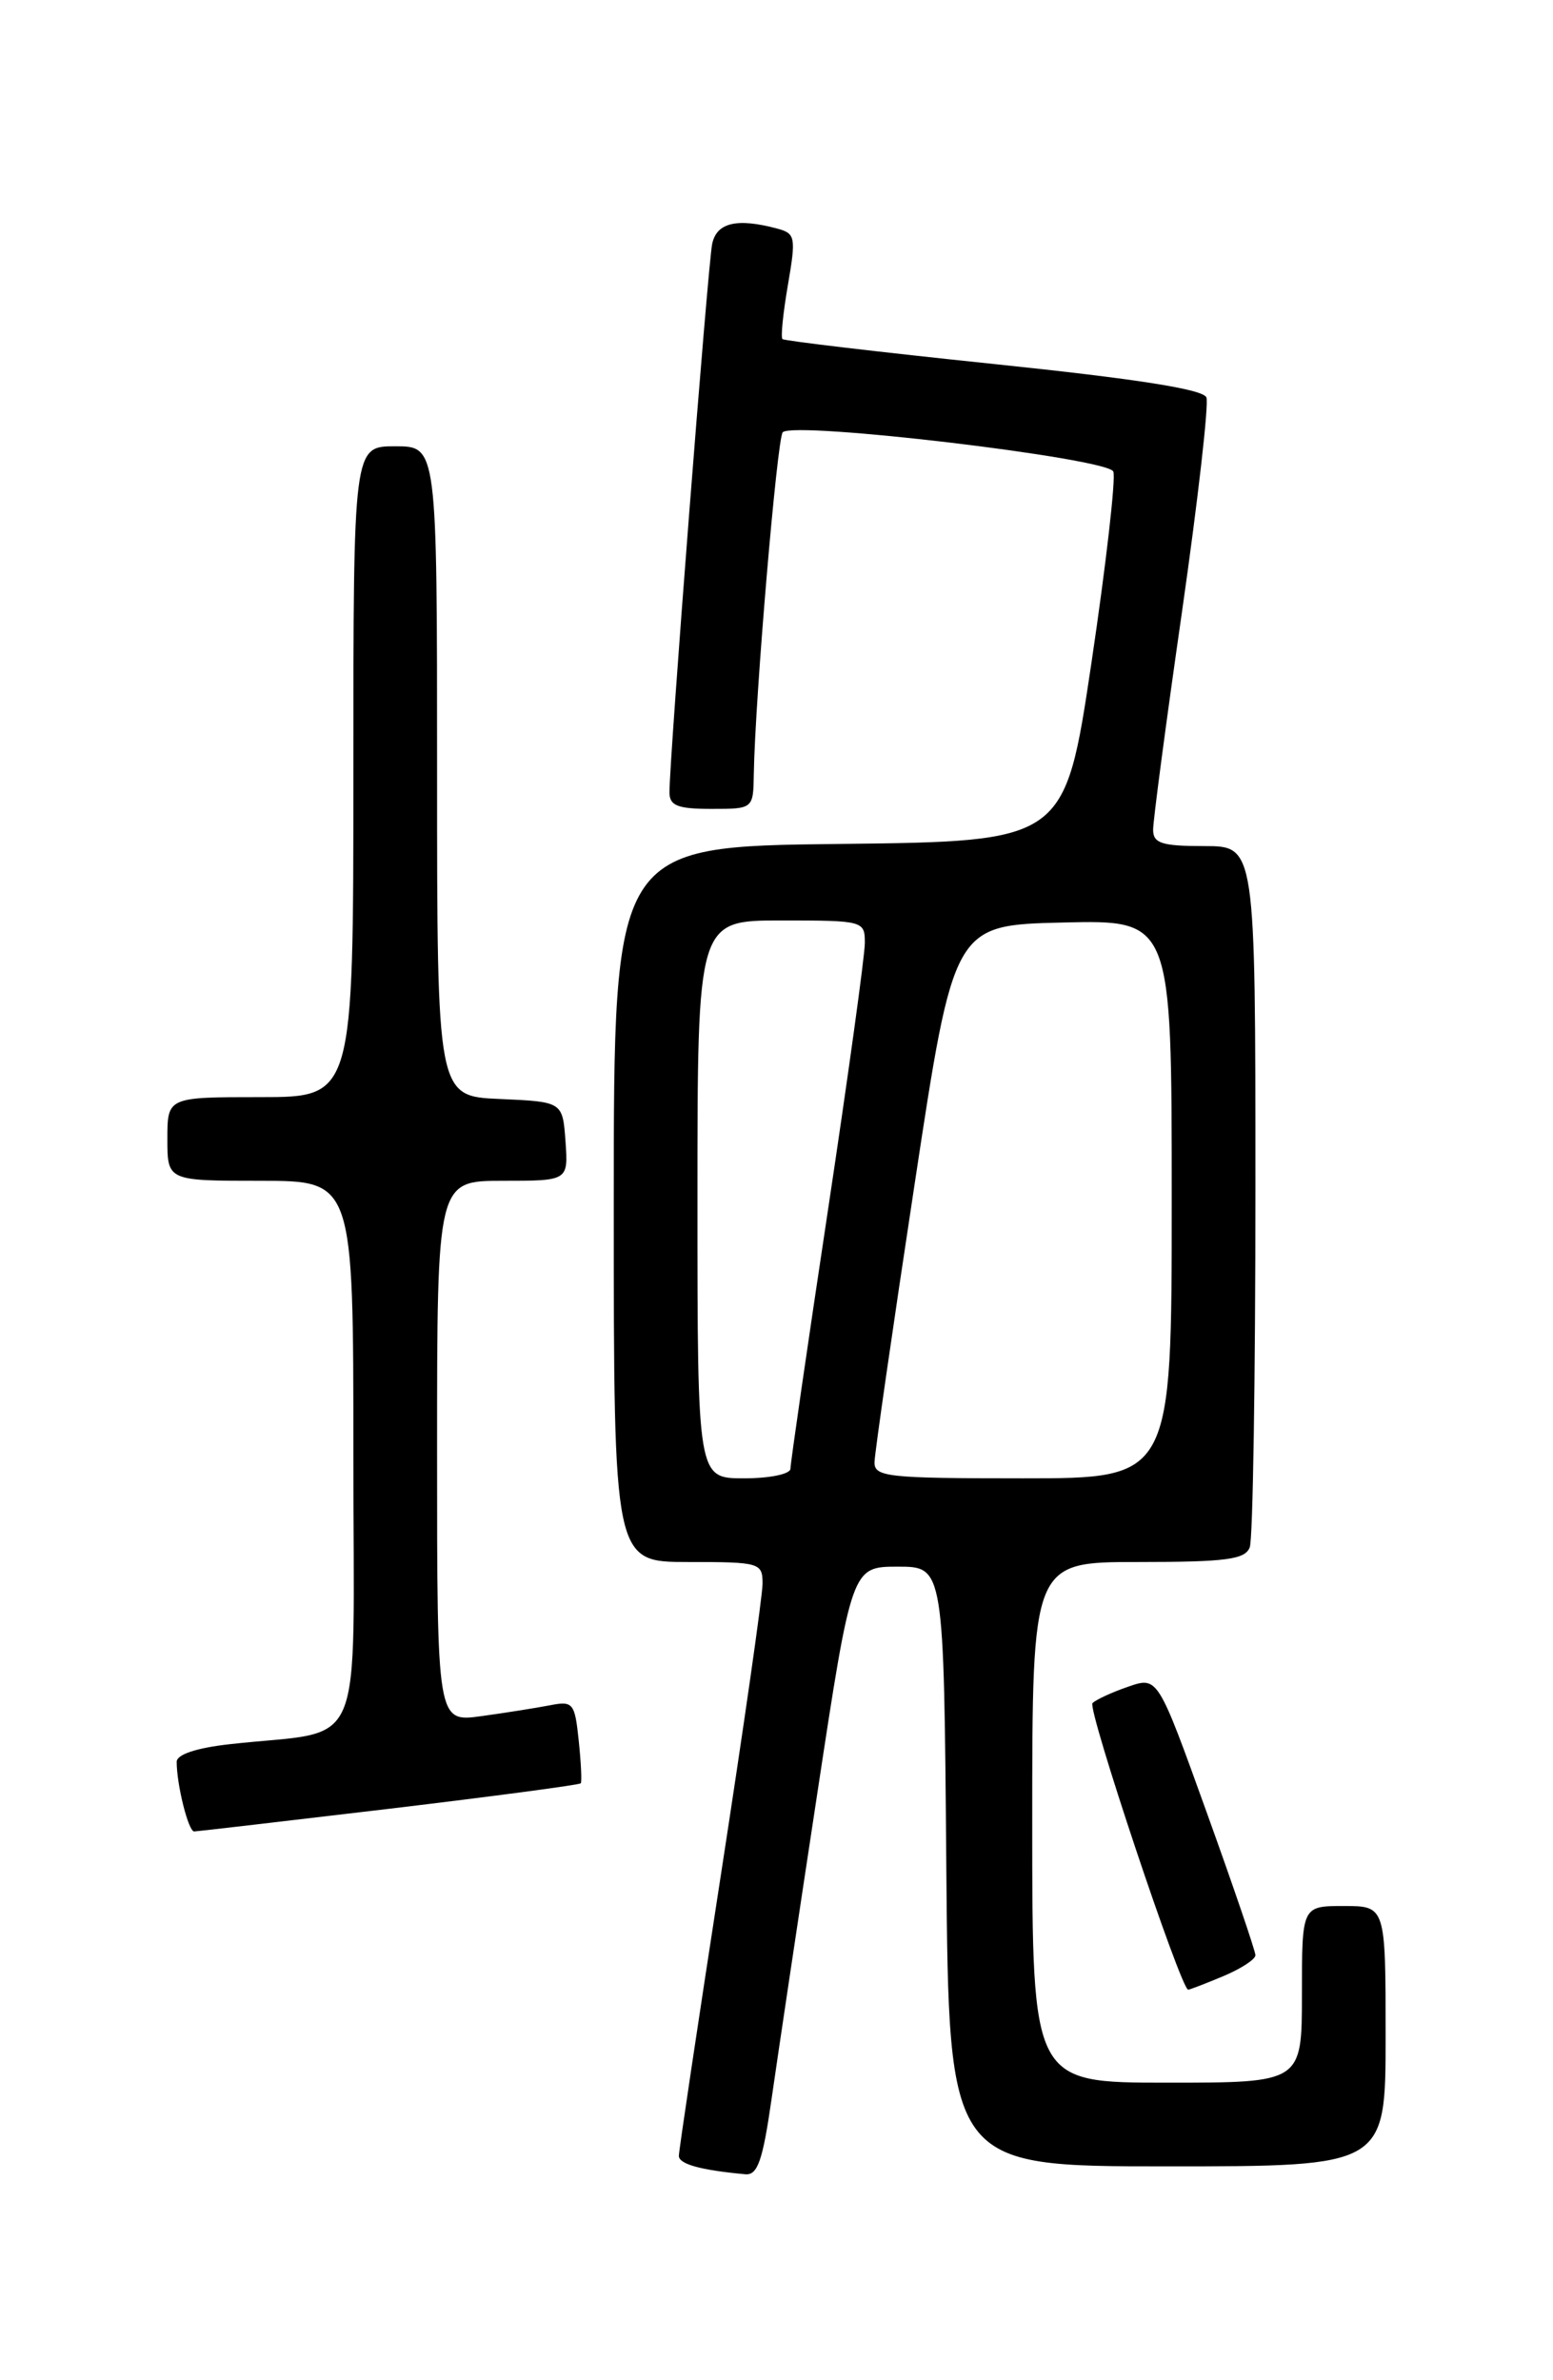 <?xml version="1.0" encoding="UTF-8" standalone="no"?>
<!DOCTYPE svg PUBLIC "-//W3C//DTD SVG 1.1//EN" "http://www.w3.org/Graphics/SVG/1.1/DTD/svg11.dtd" >
<svg xmlns="http://www.w3.org/2000/svg" xmlns:xlink="http://www.w3.org/1999/xlink" version="1.1" viewBox="0 0 167 256">
 <g >
 <path fill="currentColor"
d=" M 82.97 225.75 C 83.62 221.21 85.82 206.47 87.87 193.00 C 91.59 168.50 91.59 168.50 96.55 168.50 C 101.50 168.50 101.50 168.50 101.76 200.75 C 102.03 233.00 102.03 233.00 125.51 233.00 C 149.00 233.00 149.00 233.00 149.00 219.00 C 149.00 205.00 149.00 205.00 144.50 205.00 C 140.00 205.00 140.00 205.00 140.00 214.50 C 140.00 224.00 140.00 224.00 125.50 224.00 C 111.00 224.00 111.00 224.00 111.00 196.00 C 111.00 168.00 111.00 168.00 122.39 168.00 C 131.86 168.00 133.89 167.73 134.39 166.42 C 134.73 165.55 135.00 148.22 135.00 127.92 C 135.00 91.00 135.00 91.00 129.50 91.00 C 124.93 91.00 124.00 90.70 124.00 89.25 C 123.99 88.29 125.39 77.72 127.11 65.76 C 128.82 53.80 130.00 43.45 129.73 42.75 C 129.40 41.87 122.24 40.75 106.87 39.15 C 94.57 37.87 84.34 36.66 84.14 36.47 C 83.94 36.27 84.21 33.65 84.73 30.63 C 85.61 25.51 85.53 25.11 83.59 24.59 C 79.24 23.42 77.05 23.94 76.58 26.25 C 76.12 28.49 71.96 81.91 71.99 85.25 C 72.00 86.66 72.89 87.00 76.50 87.00 C 81.00 87.00 81.00 87.00 81.06 83.25 C 81.19 75.13 83.57 47.10 84.17 46.49 C 85.40 45.27 119.17 49.28 119.72 50.72 C 120.00 51.45 118.94 60.70 117.37 71.27 C 114.50 90.50 114.50 90.50 90.25 90.77 C 66.00 91.04 66.00 91.04 66.00 129.52 C 66.00 168.00 66.00 168.00 74.00 168.00 C 81.72 168.00 82.00 168.08 82.00 170.34 C 82.00 171.63 79.97 185.78 77.50 201.78 C 75.03 217.78 73.00 231.33 73.00 231.87 C 73.00 232.76 75.35 233.41 80.15 233.85 C 81.47 233.97 82.02 232.38 82.97 225.75 Z  M 131.53 212.55 C 133.44 211.75 135.00 210.74 135.00 210.29 C 135.00 209.85 132.64 202.92 129.75 194.90 C 124.50 180.31 124.50 180.31 121.32 181.41 C 119.57 182.01 117.84 182.81 117.48 183.18 C 116.90 183.77 126.99 214.00 127.77 214.00 C 127.93 214.00 129.62 213.35 131.53 212.55 Z  M 41.86 194.54 C 53.06 193.20 62.33 191.97 62.45 191.80 C 62.58 191.64 62.48 189.56 62.23 187.19 C 61.81 183.16 61.62 182.92 59.14 183.41 C 57.69 183.69 54.36 184.22 51.75 184.58 C 47.00 185.23 47.00 185.23 47.00 156.11 C 47.00 127.00 47.00 127.00 54.06 127.00 C 61.11 127.00 61.11 127.00 60.81 122.75 C 60.50 118.50 60.50 118.50 53.75 118.20 C 47.00 117.91 47.00 117.91 47.00 82.95 C 47.00 48.00 47.00 48.00 42.50 48.00 C 38.00 48.00 38.00 48.00 38.00 83.00 C 38.00 118.00 38.00 118.00 28.00 118.00 C 18.00 118.00 18.00 118.00 18.00 122.50 C 18.00 127.00 18.00 127.00 28.00 127.00 C 38.00 127.00 38.00 127.00 38.00 156.41 C 38.00 189.56 39.54 185.93 24.75 187.59 C 21.13 187.99 19.00 188.70 19.00 189.49 C 19.00 191.96 20.26 197.00 20.88 196.98 C 21.22 196.97 30.66 195.87 41.86 194.54 Z  M 75.00 129.00 C 75.00 99.00 75.00 99.00 84.00 99.00 C 92.85 99.00 93.00 99.04 93.00 101.42 C 93.00 102.75 91.20 115.78 89.00 130.38 C 86.80 144.97 85.00 157.39 85.00 157.96 C 85.00 158.54 82.80 159.00 80.00 159.00 C 75.00 159.00 75.00 159.00 75.00 129.00 Z  M 94.04 157.25 C 94.06 156.29 95.99 142.90 98.33 127.50 C 102.57 99.50 102.57 99.50 114.29 99.22 C 126.00 98.94 126.00 98.94 126.00 128.97 C 126.00 159.00 126.00 159.00 110.00 159.00 C 95.41 159.00 94.00 158.85 94.04 157.25 Z "/>
</g>
</svg>